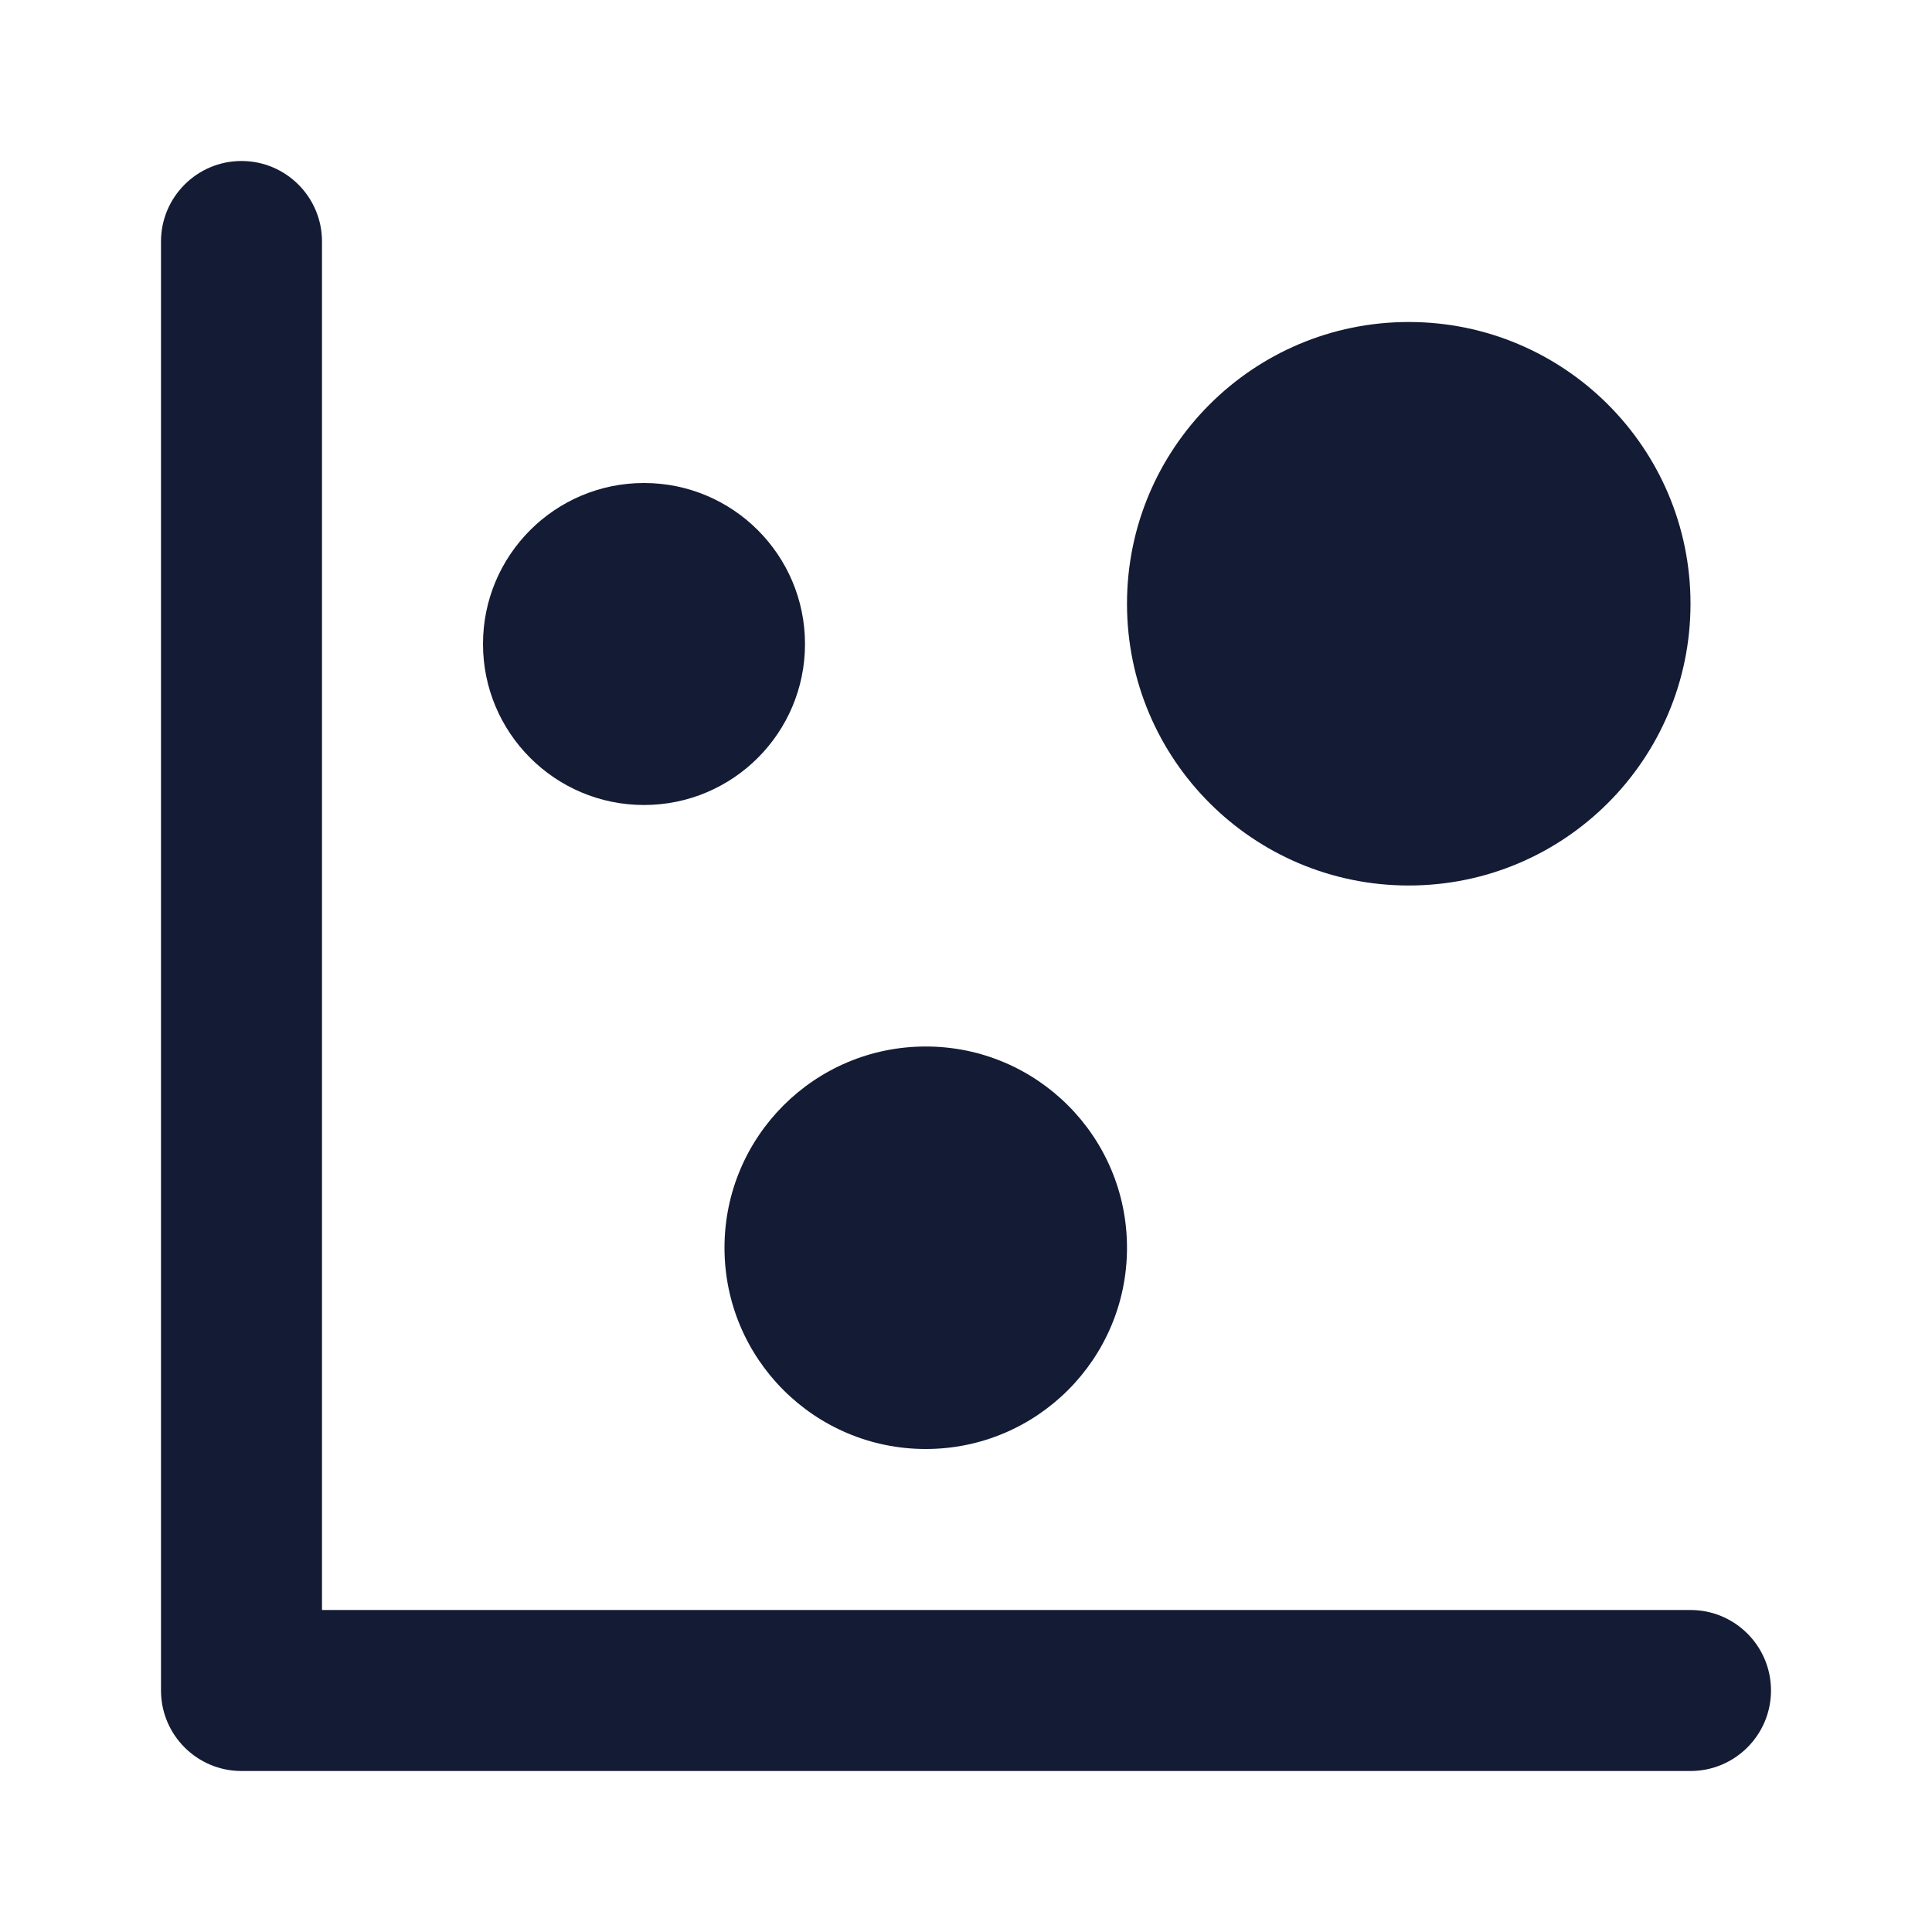 <svg width="24" height="24" viewBox="0 0 24 24" fill="none" xmlns="http://www.w3.org/2000/svg">
<path fill-rule="evenodd" clip-rule="evenodd" d="M3 2C3.552 2 4 2.448 4 3V20H21C21.552 20 22 20.448 22 21C22 21.552 21.552 22 21 22H3C2.448 22 2 21.552 2 21V3C2 2.448 2.448 2 3 2Z" fill="#141B34"/>
<circle cx="8" cy="8" r="2" fill="#141B34"/>
<circle cx="11.5" cy="15.5" r="2.5" fill="#141B34"/>
<circle cx="17.5" cy="7.5" r="3.5" fill="#141B34"/>
</svg>
